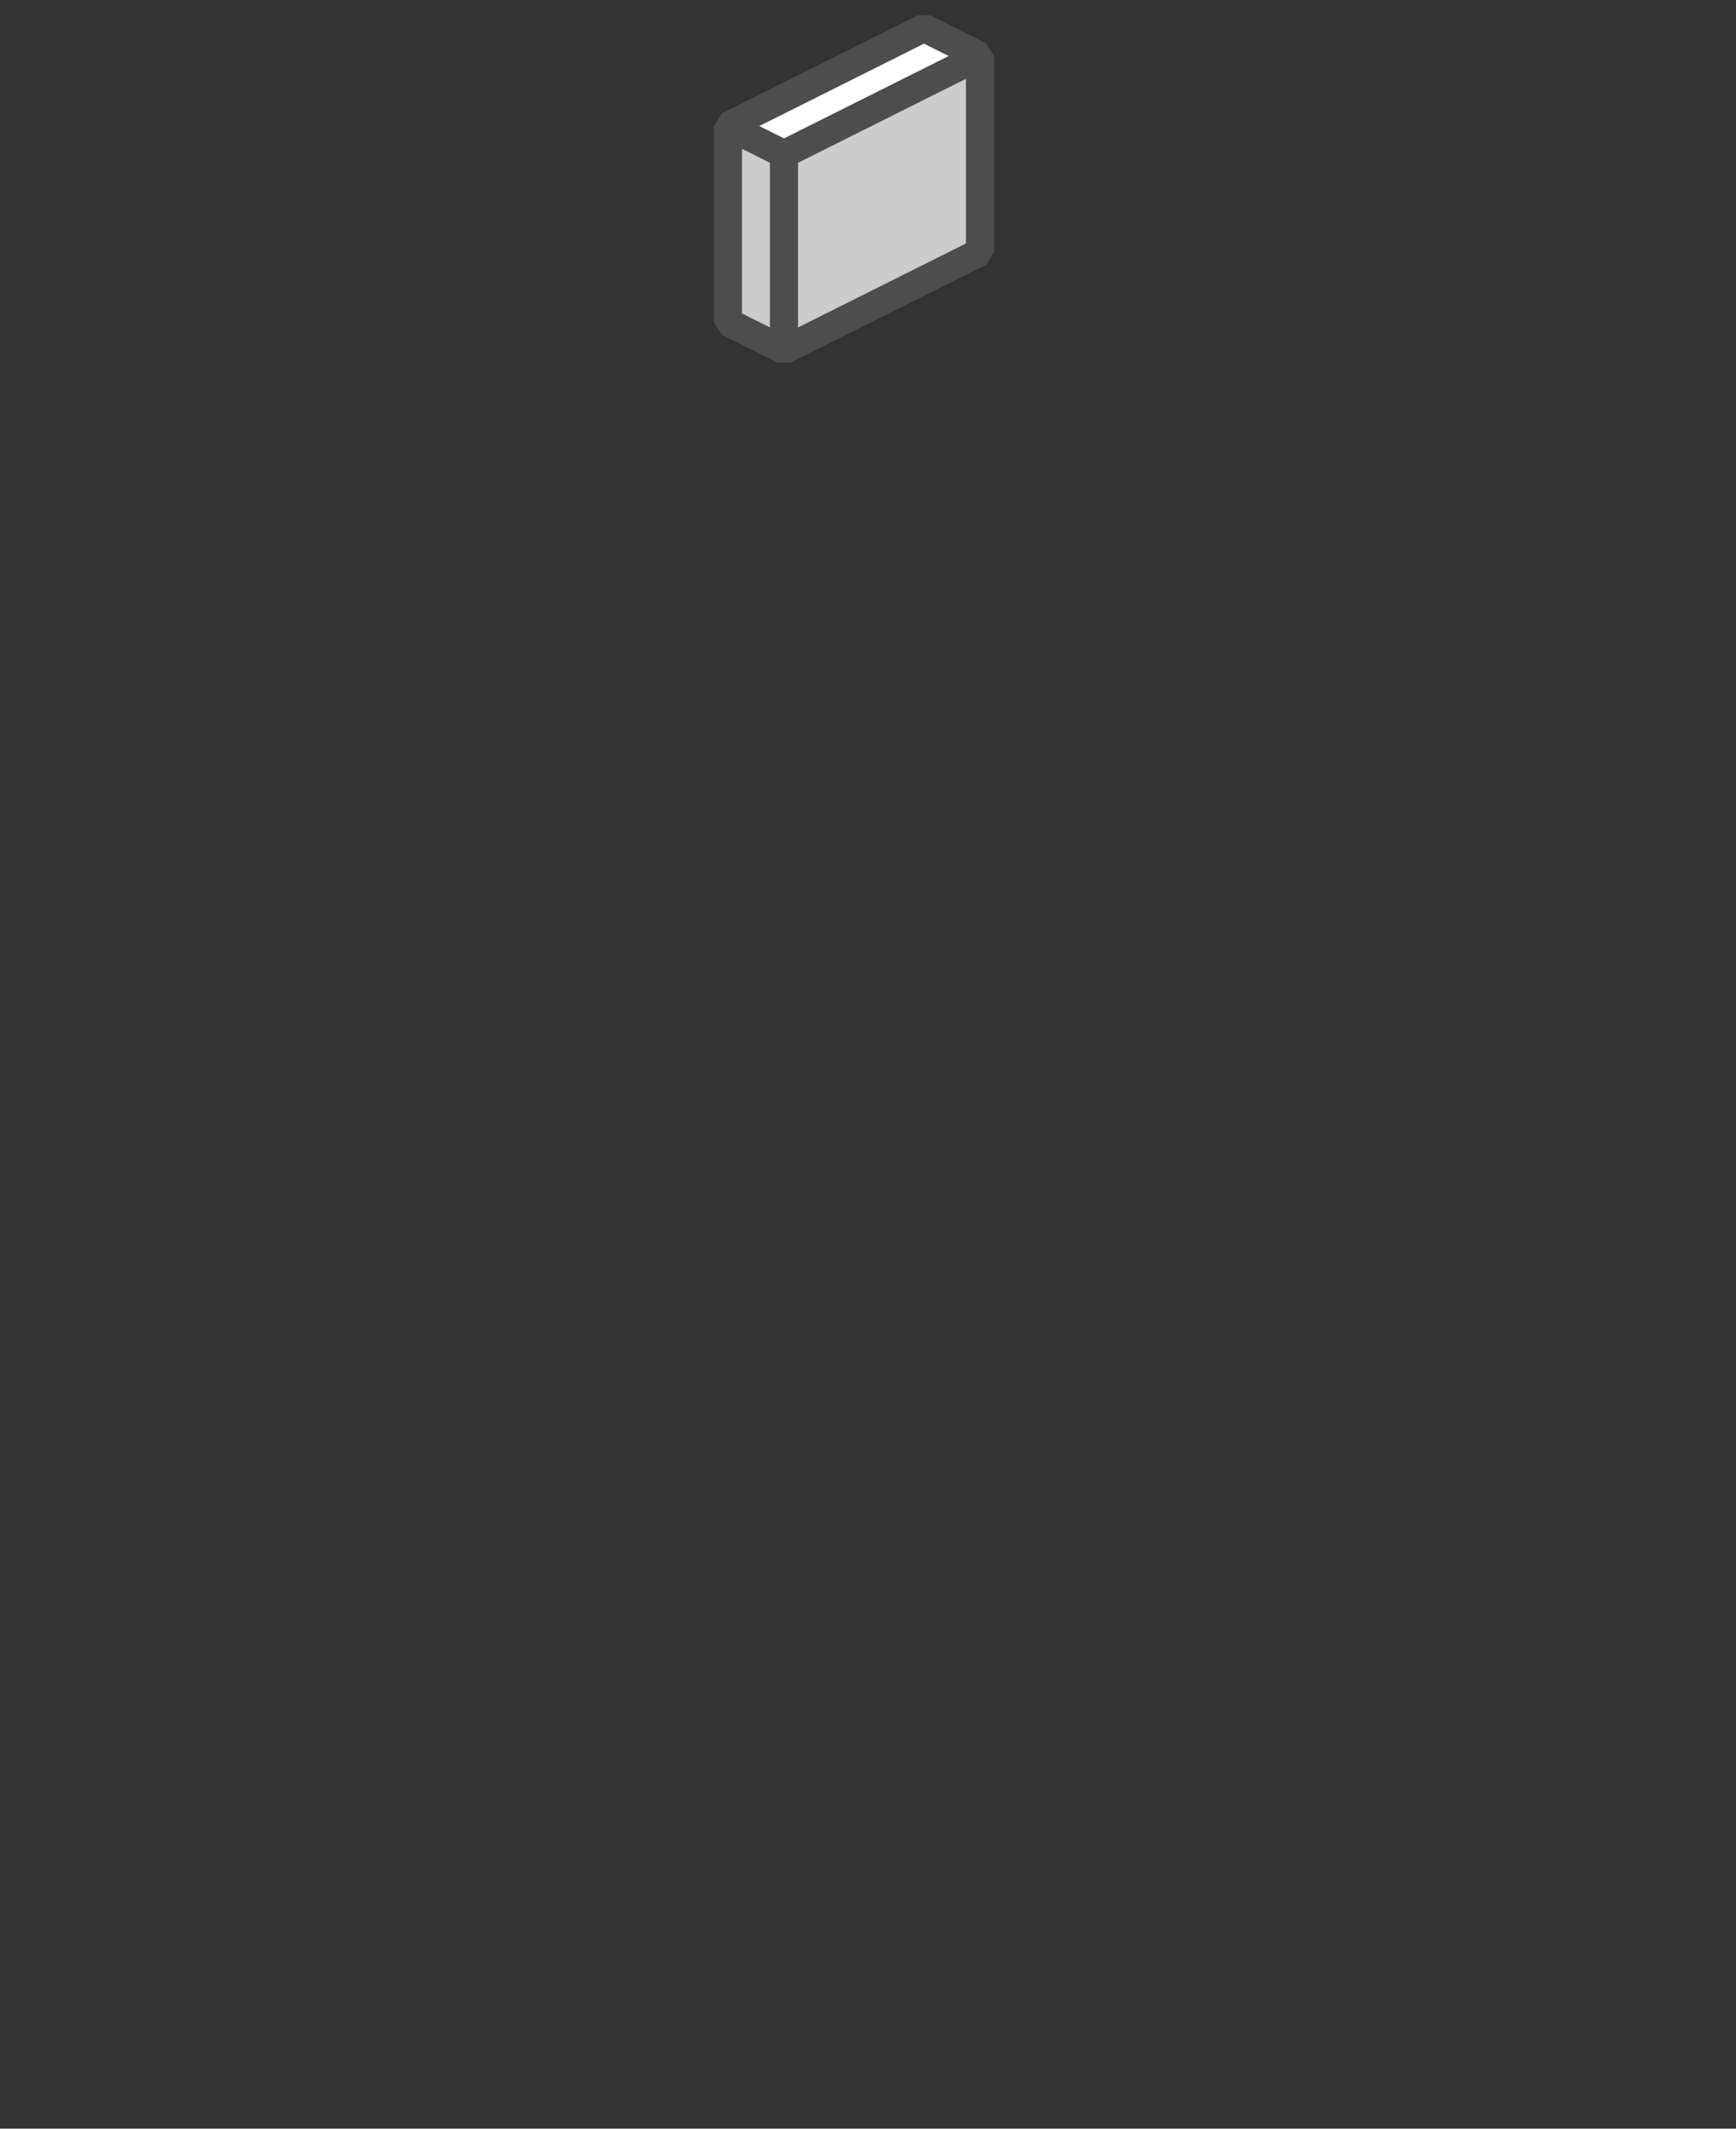 <svg width="62" height="76" viewBox="0 0 62 76" fill="none" xmlns="http://www.w3.org/2000/svg">
<rect x="0" y="0" width="62" height="76" fill="#333333" stroke="none"/>
<path d="M35 9L33 8L26 11.5L28 12.5L35 9Z" fill="#4D4D4D" stroke="#4D4D4D" stroke-miterlimit="1"/>
<path d="M35 9L33 8V1L35 2V9Z" fill="#999999" stroke="#4D4D4D" stroke-miterlimit="1"/>
<path d="M33 8L26 11.5V4.5L33 1V8Z" fill="#999999" stroke="#4D4D4D" stroke-miterlimit="1"/>
<path d="M28 12.5L26 11.5V4.5L28 5.5V12.5Z" fill="#CCCCCC" stroke="#4D4D4D" stroke-miterlimit="1"/>
<path d="M28 12.5L35 9V2L28 5.5V12.5Z" fill="#CCCCCC" stroke="#4D4D4D" stroke-miterlimit="1"/>
<path d="M35 2L33 1L26 4.5L28 5.5L35 2Z" fill="white" stroke="#4D4D4D" stroke-miterlimit="1"/>
</svg>
